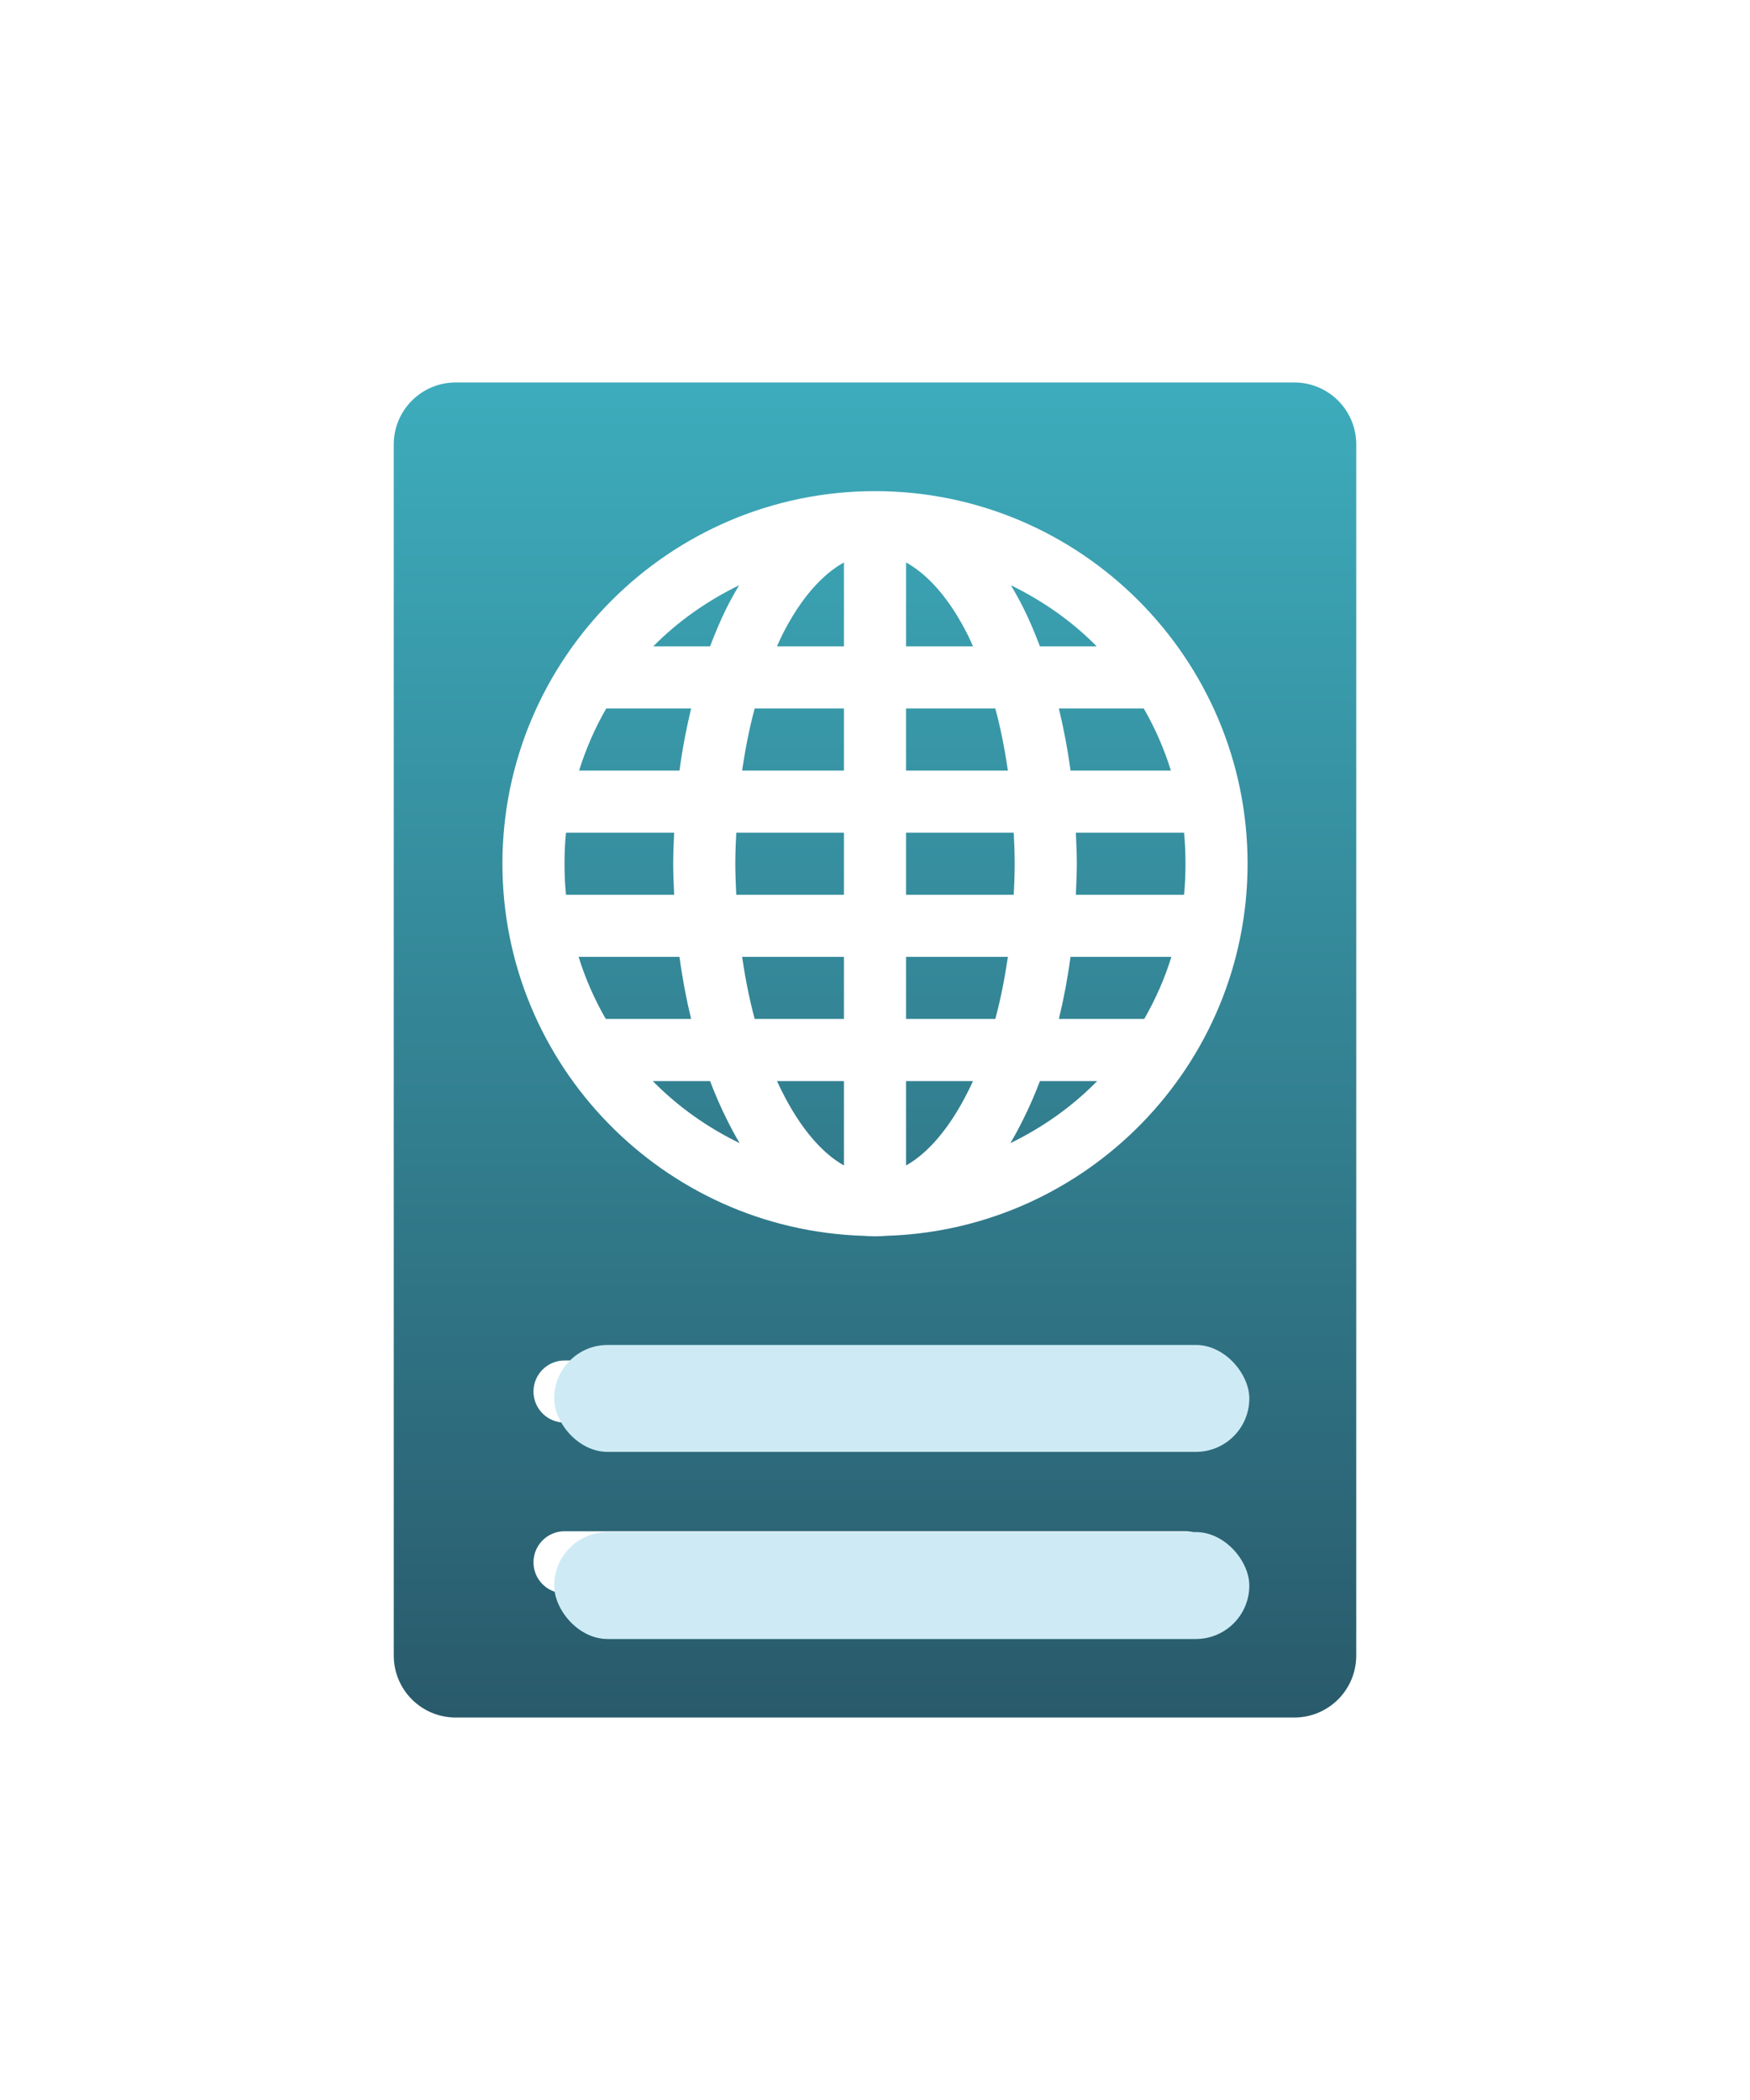 <svg width="40" height="48" viewBox="0 0 40 48" fill="none" xmlns="http://www.w3.org/2000/svg">
<path d="M10.419 8.742C9.633 8.742 9 9.375 9 10.161V37.839C9 38.625 9.633 39.258 10.419 39.258H29.581C30.367 39.258 31 38.625 31 37.839V10.161C31 9.375 30.367 8.742 29.581 8.742H10.419ZM20 11.226C24.695 11.226 28.516 15.047 28.516 19.742C28.516 24.347 24.837 28.104 20.266 28.247C20.177 28.256 20.091 28.258 20 28.258C19.909 28.258 19.823 28.255 19.734 28.247C15.163 28.104 11.484 24.347 11.484 19.742C11.484 15.047 15.305 11.226 20 11.226ZM19.29 12.856C18.799 13.127 18.301 13.669 17.871 14.53C17.833 14.607 17.797 14.693 17.76 14.774H19.29V12.856ZM20.71 12.856V14.774H22.24C22.203 14.693 22.167 14.607 22.129 14.53C21.699 13.669 21.201 13.127 20.71 12.856ZM16.895 13.377C16.165 13.733 15.495 14.201 14.932 14.774H16.23C16.345 14.472 16.471 14.171 16.607 13.898C16.697 13.718 16.794 13.545 16.895 13.377ZM23.105 13.377C23.206 13.545 23.303 13.718 23.393 13.898C23.529 14.171 23.655 14.472 23.77 14.774H25.067C24.505 14.201 23.835 13.733 23.105 13.377ZM13.857 16.194C13.6 16.638 13.393 17.114 13.236 17.613H15.531C15.597 17.121 15.688 16.648 15.797 16.194H13.857ZM17.25 16.194C17.13 16.636 17.036 17.116 16.962 17.613H19.29V16.194H17.25ZM20.71 16.194V17.613H23.038C22.964 17.116 22.87 16.636 22.75 16.194H20.71ZM24.203 16.194C24.312 16.648 24.403 17.121 24.469 17.613H26.764C26.607 17.114 26.4 16.638 26.143 16.194H24.203ZM12.937 19.032C12.913 19.268 12.903 19.5 12.903 19.742C12.903 19.98 12.914 20.22 12.937 20.452H15.409C15.399 20.22 15.387 19.979 15.387 19.742C15.387 19.502 15.399 19.267 15.409 19.032H12.937ZM16.829 19.032C16.817 19.269 16.807 19.5 16.807 19.742C16.807 19.981 16.818 20.219 16.829 20.452H19.29V19.032H16.829ZM20.71 19.032V20.452H23.171C23.182 20.219 23.193 19.981 23.193 19.742C23.193 19.5 23.182 19.269 23.171 19.032H20.71ZM24.591 19.032C24.601 19.267 24.613 19.502 24.613 19.742C24.613 19.979 24.6 20.22 24.591 20.452H27.064C27.086 20.22 27.097 19.98 27.097 19.742C27.097 19.5 27.087 19.268 27.064 19.032H24.591ZM13.225 21.871C13.38 22.37 13.59 22.846 13.846 23.29H15.797C15.687 22.836 15.597 22.363 15.531 21.871H13.225ZM16.962 21.871C17.036 22.371 17.13 22.846 17.25 23.29H19.29V21.871H16.962ZM20.71 21.871V23.29H22.75C22.87 22.846 22.964 22.371 23.038 21.871H20.71ZM24.469 21.871C24.403 22.363 24.313 22.836 24.203 23.29H26.154C26.41 22.846 26.62 22.37 26.775 21.871H24.469ZM14.921 24.71C15.49 25.291 16.166 25.77 16.906 26.129C16.801 25.954 16.701 25.763 16.607 25.575C16.471 25.302 16.345 25.012 16.23 24.71H14.921ZM17.76 24.71C17.796 24.789 17.833 24.867 17.871 24.942C18.301 25.803 18.799 26.364 19.29 26.639V24.71H17.76ZM20.71 24.71V26.639C21.201 26.364 21.699 25.803 22.129 24.942C22.167 24.867 22.204 24.789 22.24 24.71H20.71ZM23.77 24.71C23.655 25.012 23.529 25.302 23.393 25.575C23.299 25.763 23.199 25.954 23.094 26.129C23.834 25.77 24.51 25.291 25.079 24.71H23.77ZM12.903 31.097H27.097C27.489 31.097 27.806 31.415 27.806 31.806C27.806 32.198 27.489 32.516 27.097 32.516H12.903C12.511 32.516 12.194 32.198 12.194 31.806C12.194 31.415 12.511 31.097 12.903 31.097ZM12.903 35H27.097C27.489 35 27.806 35.318 27.806 35.71C27.806 36.102 27.489 36.419 27.097 36.419H12.903C12.511 36.419 12.194 36.102 12.194 35.71C12.194 35.318 12.511 35 12.903 35Z" fill="url(#paint0_linear_2930_8860)"/>
<g filter="url(#filter0_d_2930_8860)">
<rect x="12.056" y="30.131" width="15.889" height="2.444" rx="1.222" fill="#CEEBF5"/>
</g>
<g filter="url(#filter1_d_2930_8860)">
<rect x="12.056" y="34.408" width="15.889" height="2.444" rx="1.222" fill="#CEEBF5"/>
</g>
<defs>
<filter id="filter0_d_2930_8860" x="12.056" y="30.131" width="17.111" height="3.667" filterUnits="userSpaceOnUse" color-interpolation-filters="sRGB">
<feFlood flood-opacity="0" result="BackgroundImageFix"/>
<feColorMatrix in="SourceAlpha" type="matrix" values="0 0 0 0 0 0 0 0 0 0 0 0 0 0 0 0 0 0 127 0" result="hardAlpha"/>
<feOffset dx="0.611" dy="0.611"/>
<feGaussianBlur stdDeviation="0.306"/>
<feComposite in2="hardAlpha" operator="out"/>
<feColorMatrix type="matrix" values="0 0 0 0 0.55 0 0 0 0 0.55 0 0 0 0 0.55 0 0 0 0.25 0"/>
<feBlend mode="normal" in2="BackgroundImageFix" result="effect1_dropShadow_2930_8860"/>
<feBlend mode="normal" in="SourceGraphic" in2="effect1_dropShadow_2930_8860" result="shape"/>
</filter>
<filter id="filter1_d_2930_8860" x="12.056" y="34.408" width="17.111" height="3.667" filterUnits="userSpaceOnUse" color-interpolation-filters="sRGB">
<feFlood flood-opacity="0" result="BackgroundImageFix"/>
<feColorMatrix in="SourceAlpha" type="matrix" values="0 0 0 0 0 0 0 0 0 0 0 0 0 0 0 0 0 0 127 0" result="hardAlpha"/>
<feOffset dx="0.611" dy="0.611"/>
<feGaussianBlur stdDeviation="0.306"/>
<feComposite in2="hardAlpha" operator="out"/>
<feColorMatrix type="matrix" values="0 0 0 0 0.55 0 0 0 0 0.55 0 0 0 0 0.55 0 0 0 0.25 0"/>
<feBlend mode="normal" in2="BackgroundImageFix" result="effect1_dropShadow_2930_8860"/>
<feBlend mode="normal" in="SourceGraphic" in2="effect1_dropShadow_2930_8860" result="shape"/>
</filter>
<linearGradient id="paint0_linear_2930_8860" x1="20" y1="8.742" x2="20" y2="39.258" gradientUnits="userSpaceOnUse">
<stop stop-color="#3DACBC"/>
<stop offset="1" stop-color="#295A6B"/>
</linearGradient>
</defs>
</svg>
